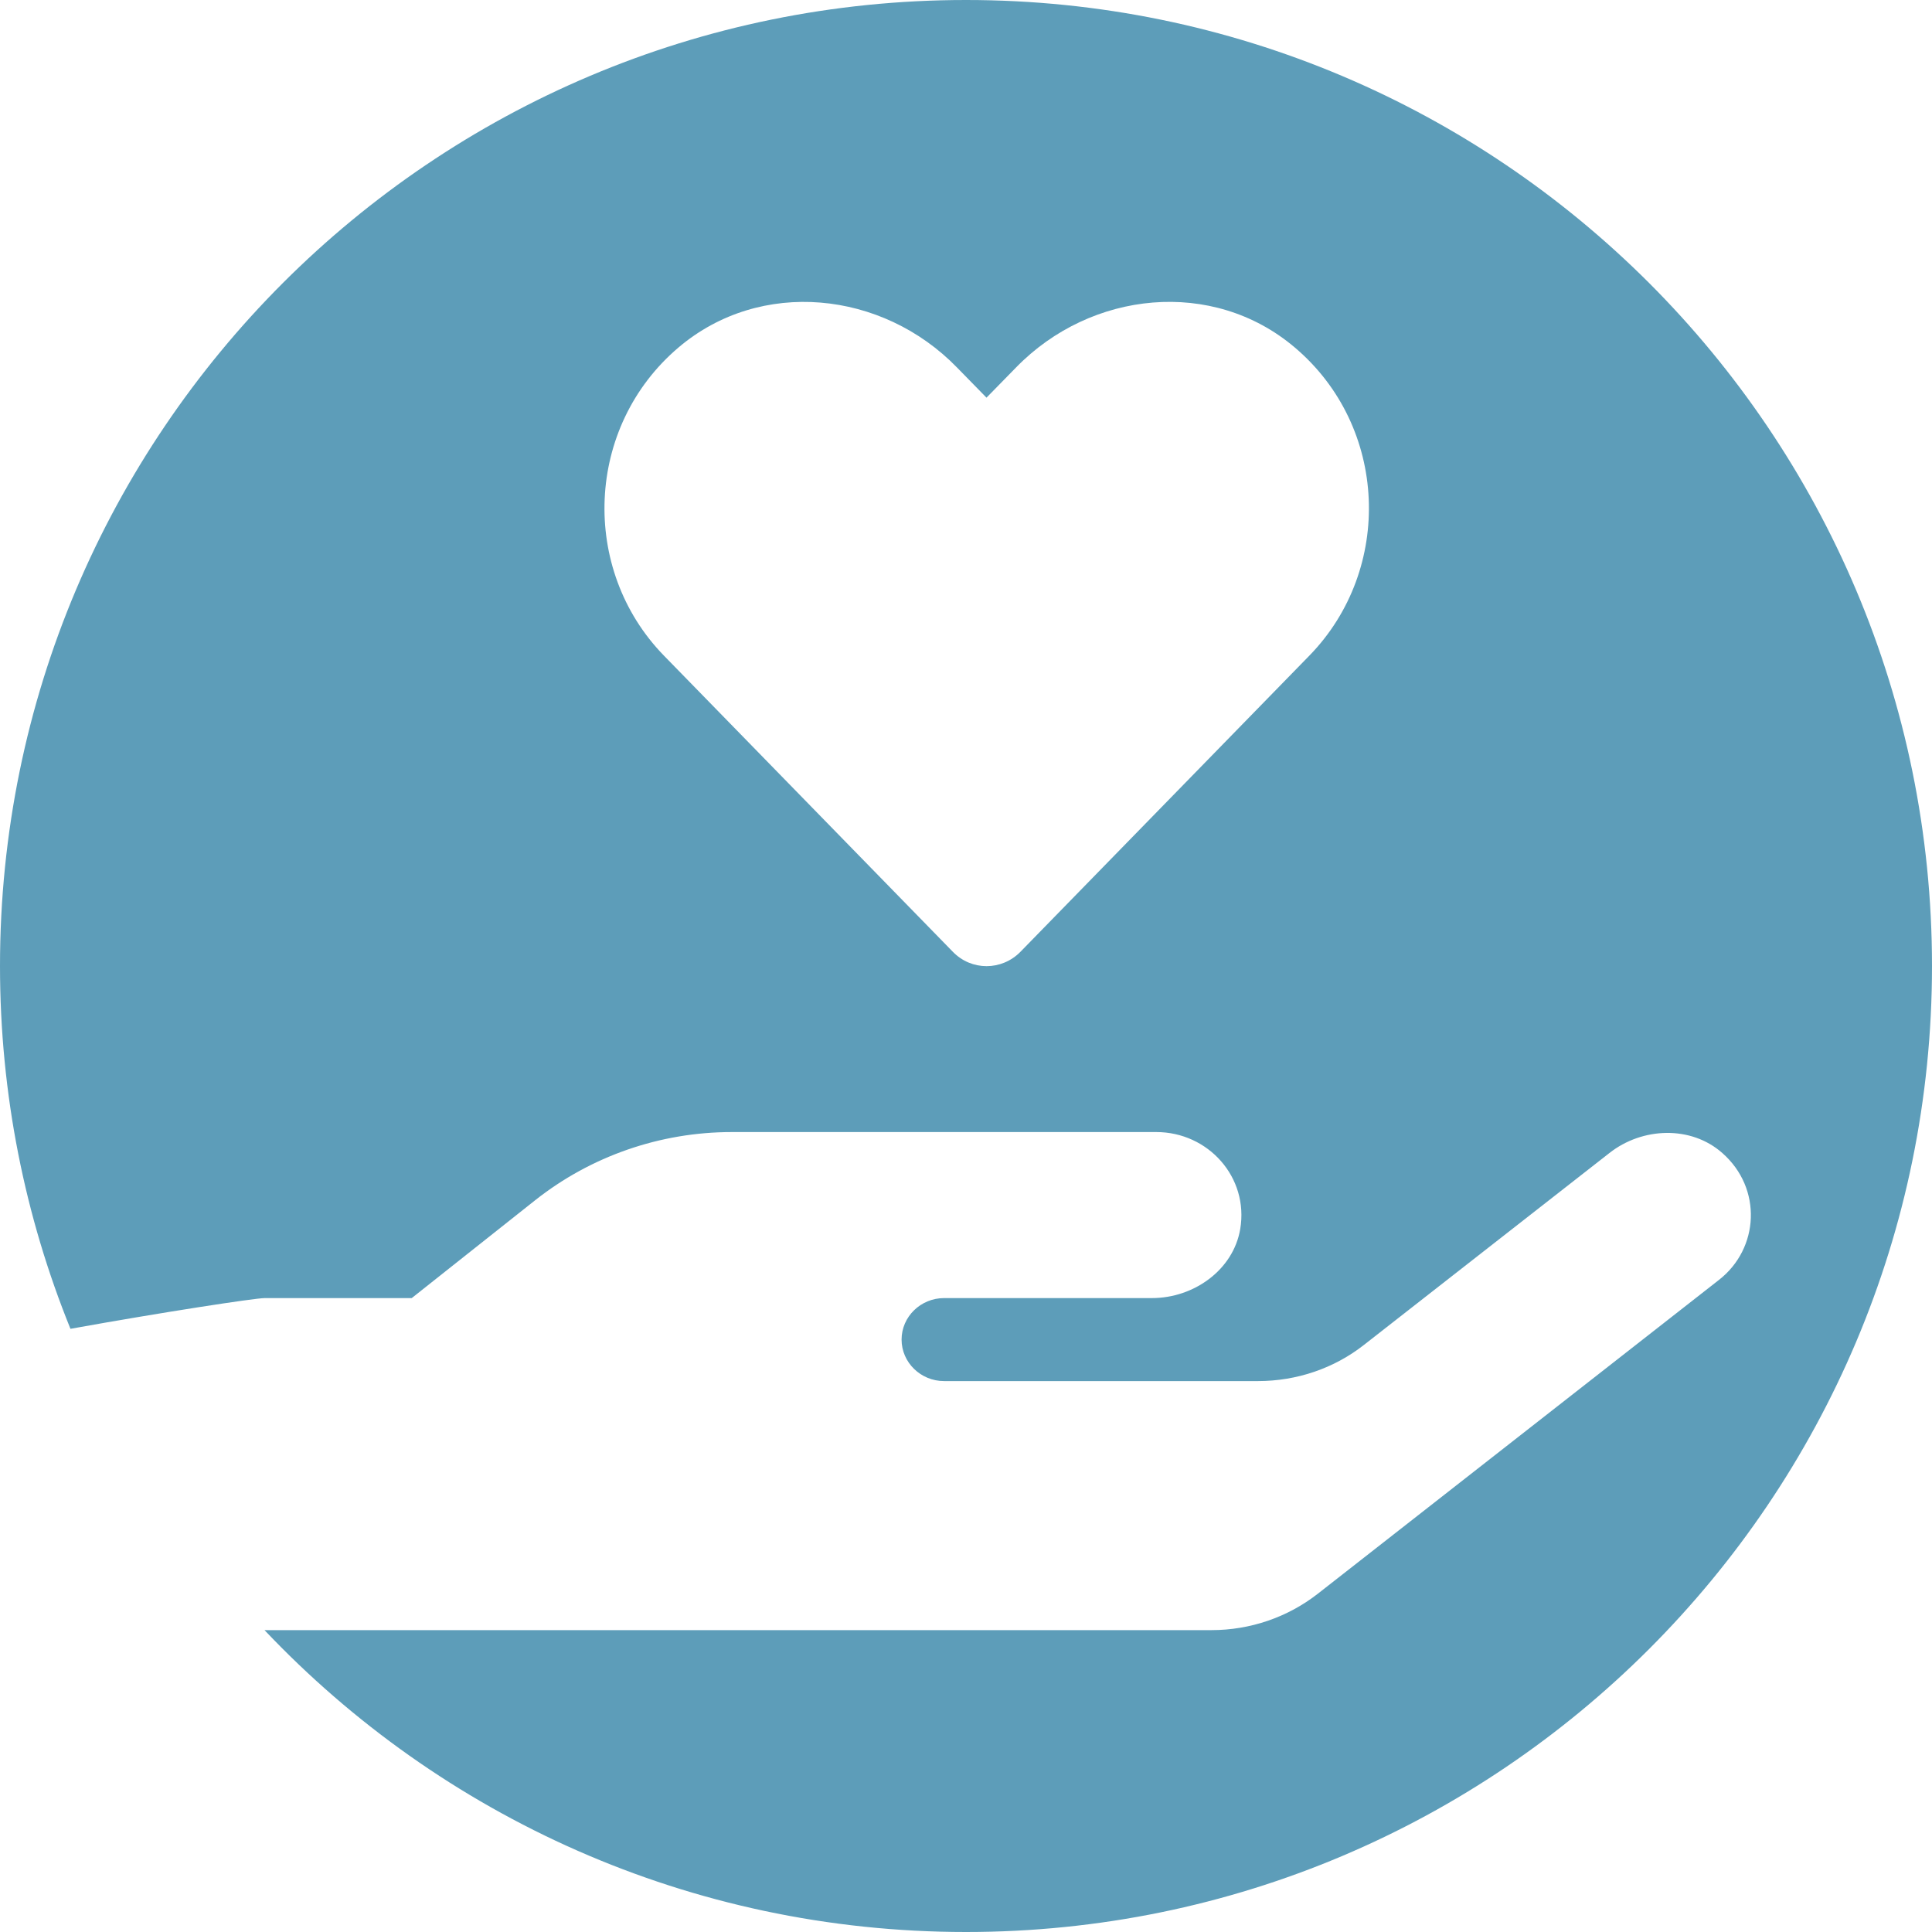 <svg width="64" height="64" viewBox="0 0 64 64" fill="none" xmlns="http://www.w3.org/2000/svg">
<path fill-rule="evenodd" clip-rule="evenodd" d="M32 64C49.673 64 64 49.673 64 32C64 14.327 49.673 0 32 0C14.327 0 0 14.327 0 32C0 36.251 0.829 40.308 2.334 44.019C5.382 43.469 8.449 43.001 8.768 43.001H13.639L17.726 39.761C19.572 38.3 21.867 37.501 24.24 37.501H38.306C40.02 37.501 41.374 38.996 41.084 40.715C40.855 42.064 39.554 43.001 38.156 43.001H31.273C30.499 43.001 29.866 43.619 29.866 44.375C29.866 45.132 30.499 45.75 31.273 45.75H41.673C42.956 45.75 44.196 45.329 45.189 44.547L53.312 38.197C54.402 37.337 56.019 37.277 57.056 38.197C58.384 39.365 58.279 41.359 56.942 42.399L43.651 52.797C42.648 53.579 41.409 54 40.134 54H8.768C8.766 54 8.764 54 8.762 54C14.594 60.158 22.849 64 32 64ZM33.805 31.528C33.181 32.164 32.178 32.164 31.563 31.528L21.99 21.715C19.212 18.862 19.379 14.135 22.482 11.506C25.19 9.211 29.225 9.624 31.704 12.176L32.679 13.173L33.664 12.167C36.143 9.624 40.178 9.211 42.886 11.506C45.998 14.135 46.156 18.862 43.378 21.715L33.805 31.528Z" fill="#5D9DB9"/>
</svg>
